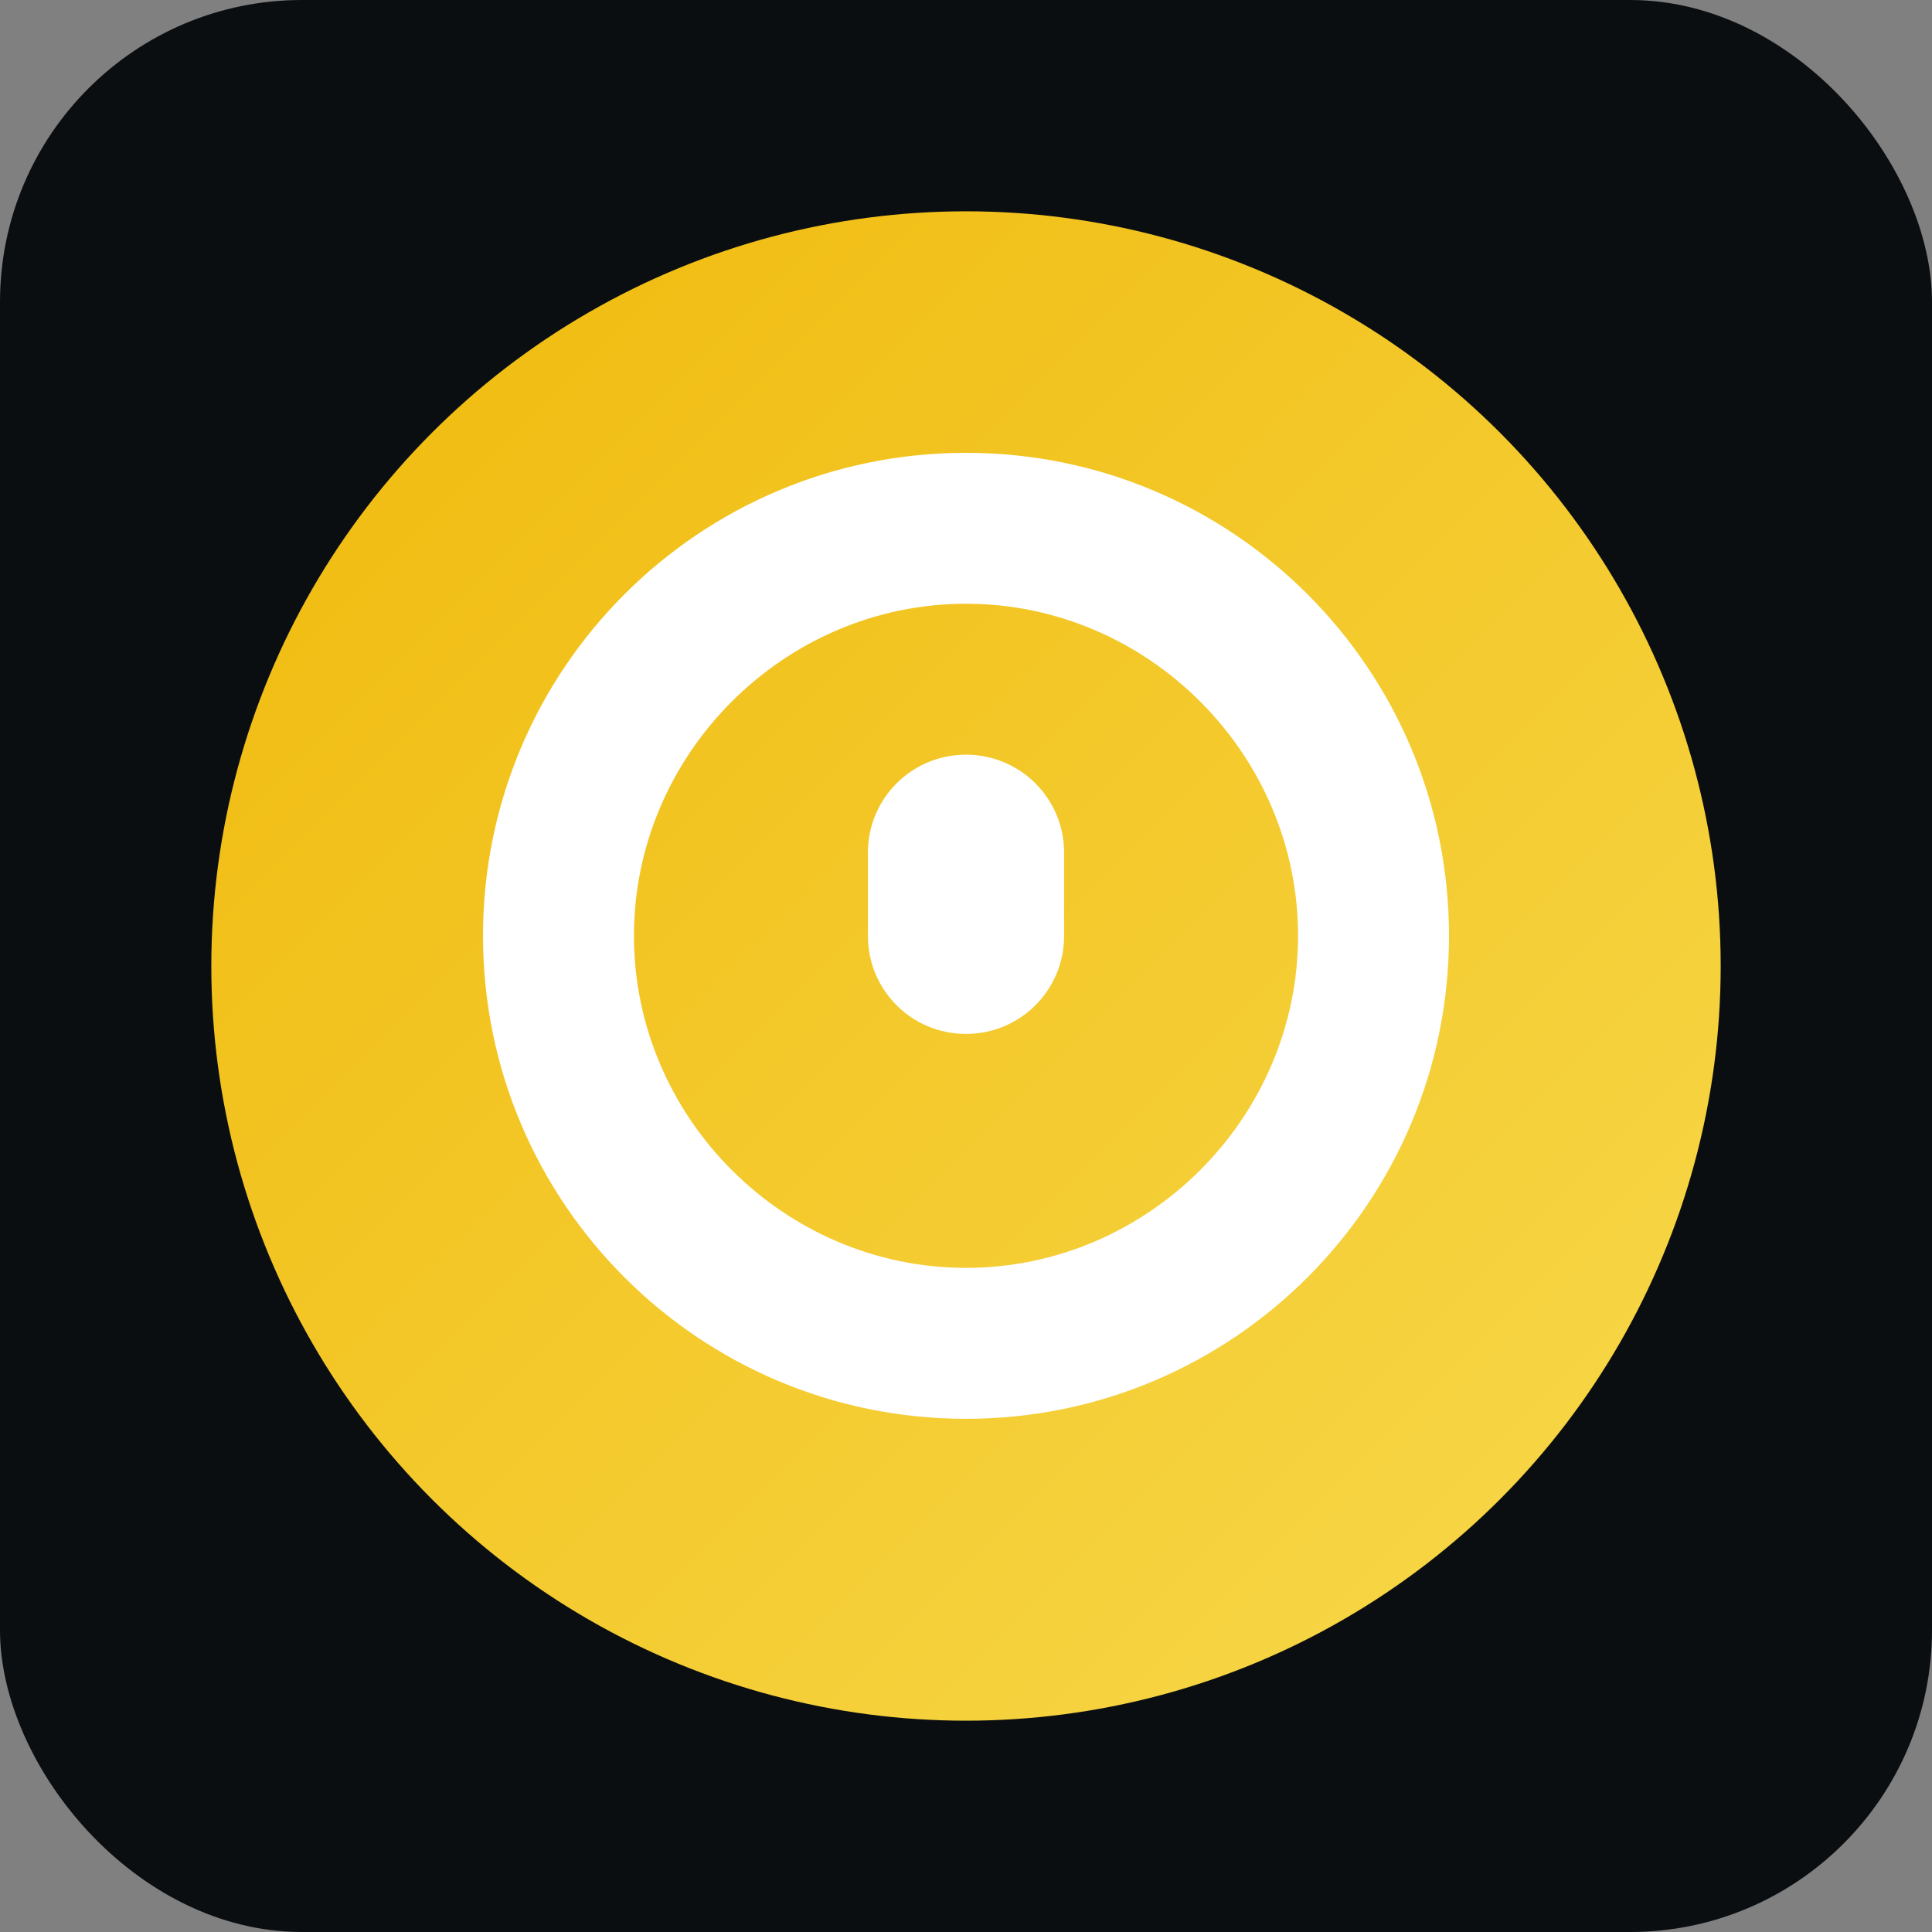 <svg width="512" height="512" viewBox="0 0 512 512" fill="none" xmlns="http://www.w3.org/2000/svg">
  <rect x="0" y="0" width="512" height="512" fill="#808080" stroke="none"/>
  <!-- Background -->
  <rect width="512" height="512" rx="80" fill="#0b0e11"/>
  
  <!-- Gradient circle -->
  <circle cx="256" cy="256" r="200" fill="url(#gradient)"/>
  
  <!-- Letter G -->
  <path d="M256 120C185.3 120 128 177.3 128 248C128 318.7 185.3 376 256 376C326.7 376 384 318.7 384 248C384 177.3 326.7 120 256 120ZM256 160C304.2 160 344 199.8 344 248C344 296.2 304.2 336 256 336C207.8 336 168 296.2 168 248C168 199.8 207.8 160 256 160ZM256 200C241.6 200 230 211.6 230 226V248C230 262.4 241.6 274 256 274C270.4 274 282 262.4 282 248V226C282 211.6 270.4 200 256 200Z" fill="white"/>
  
  <!-- Gradient definition -->
  <defs>
    <linearGradient id="gradient" x1="0%" y1="0%" x2="100%" y2="100%">
      <stop offset="0%" style="stop-color:#f0b90b;stop-opacity:1" />
      <stop offset="100%" style="stop-color:#f7d94c;stop-opacity:1" />
    </linearGradient>
  </defs>
</svg>
